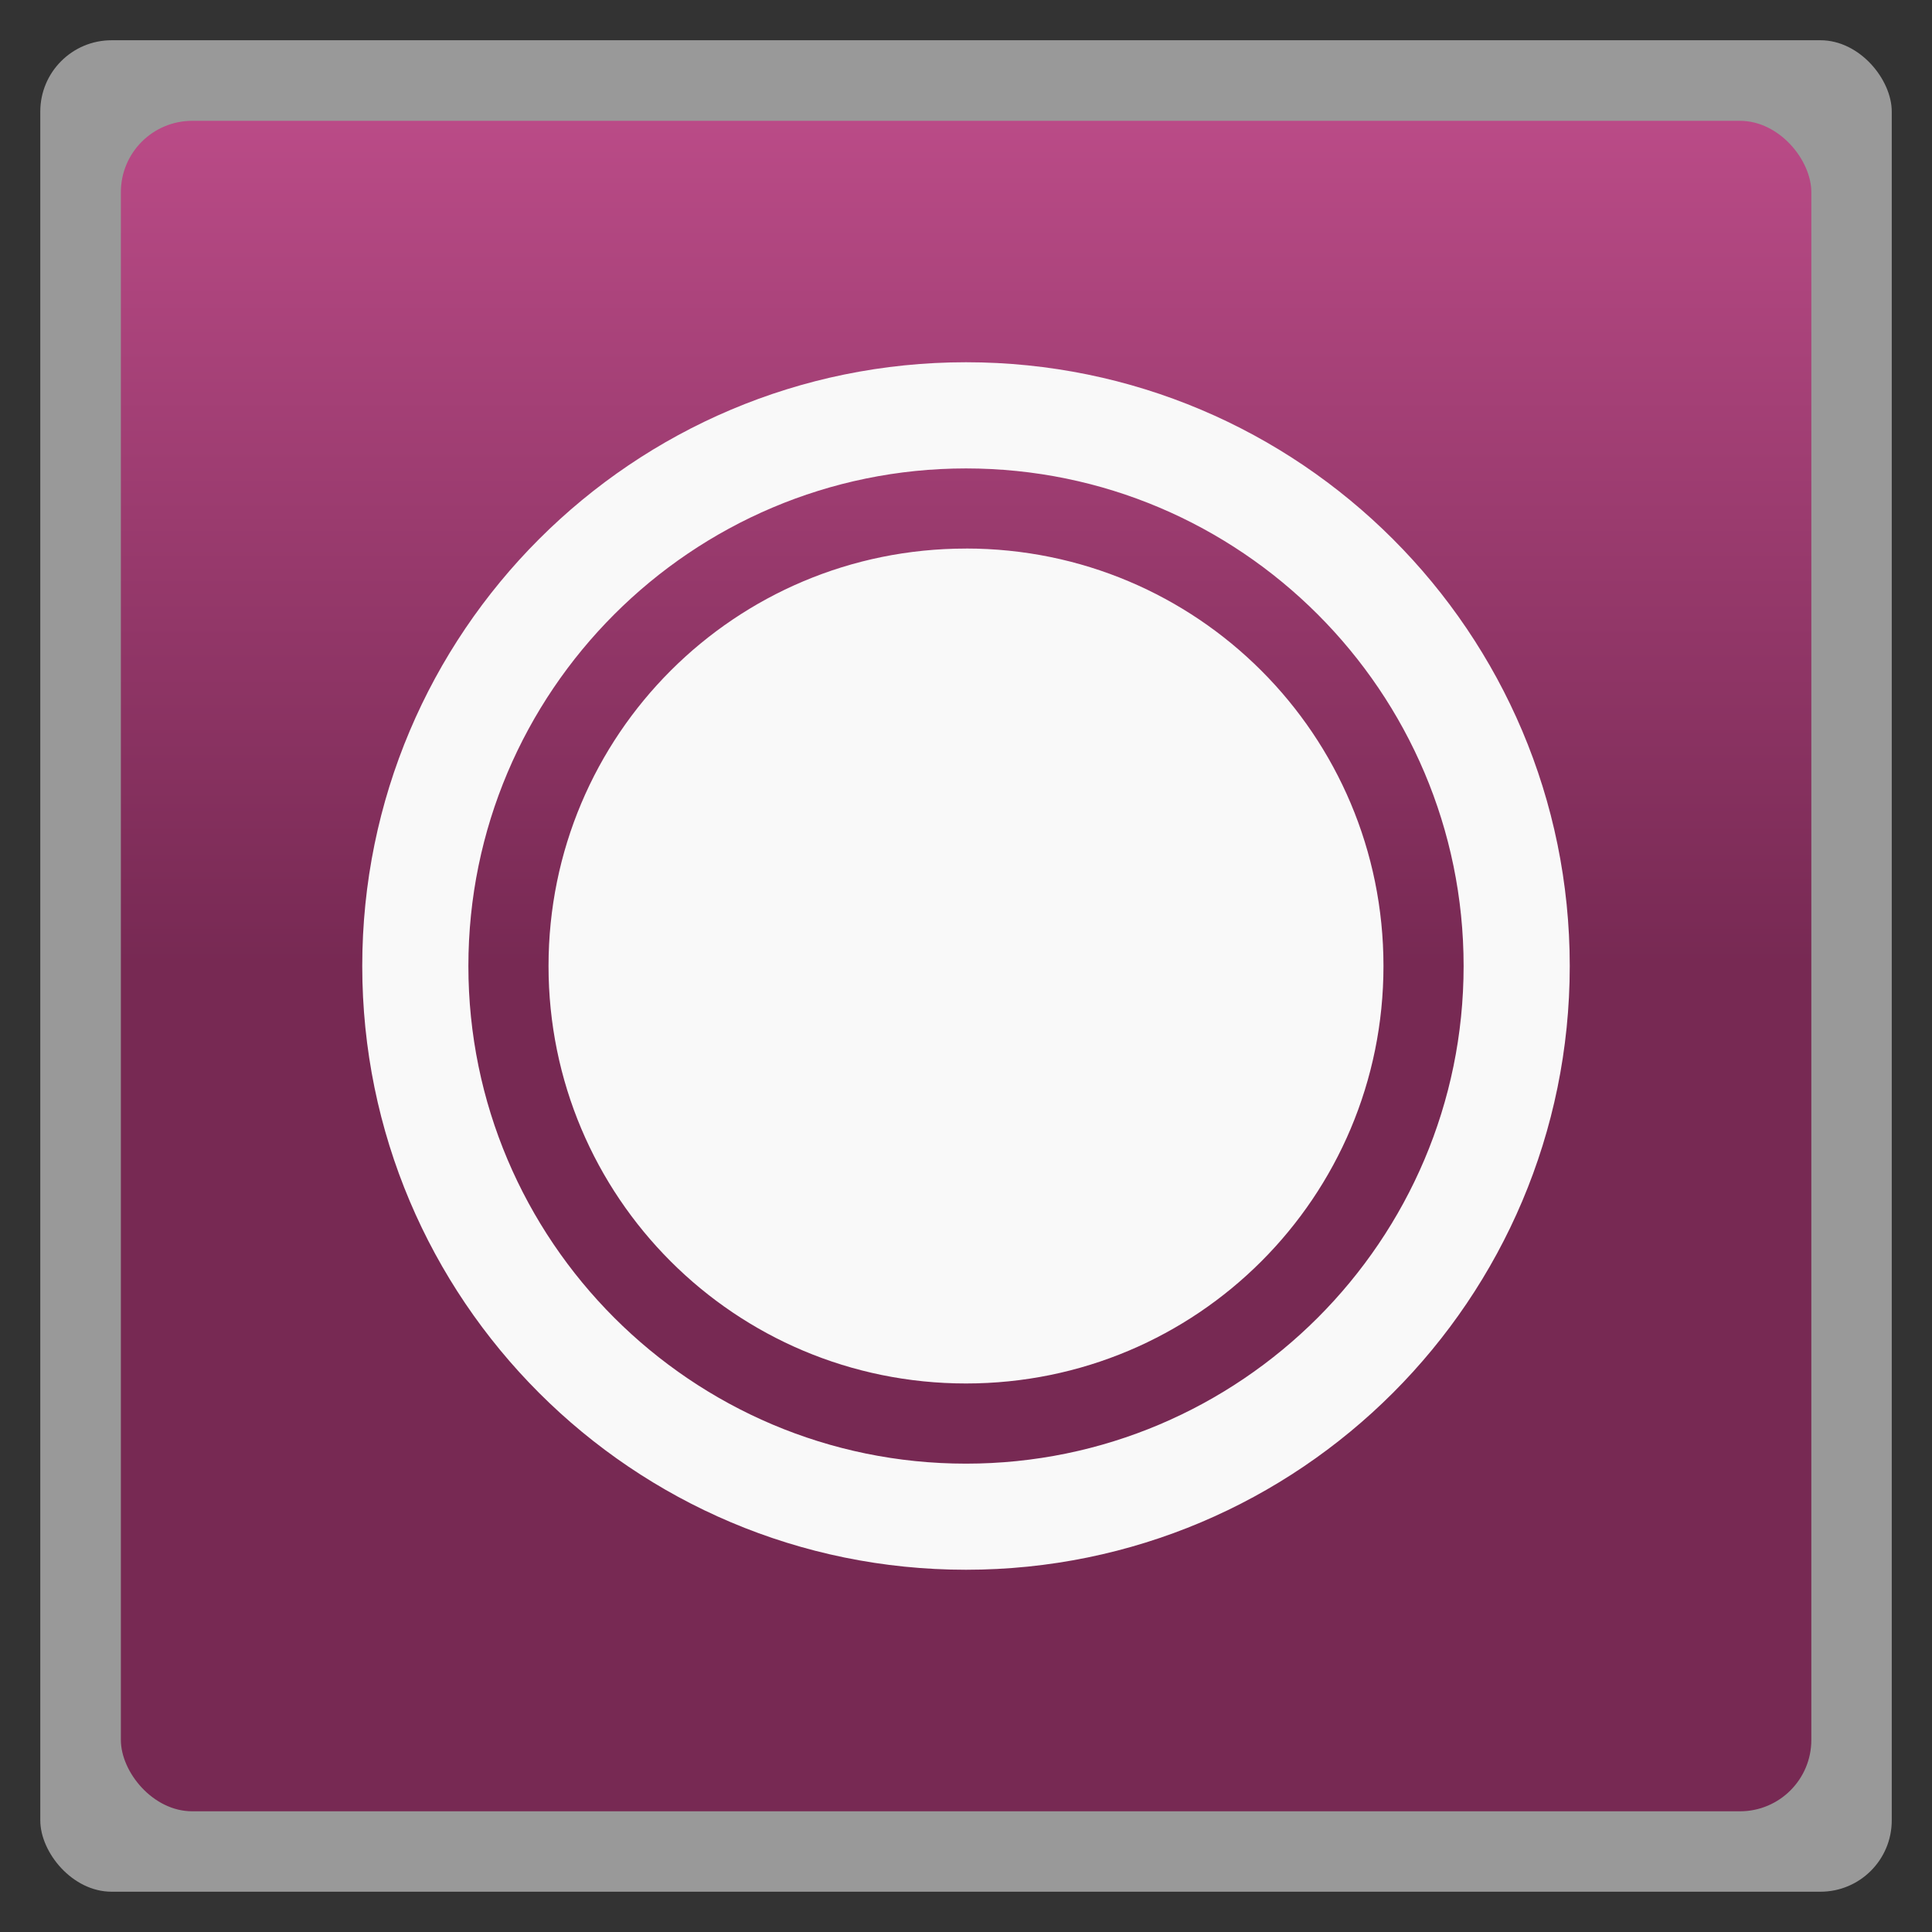 <?xml version="1.0" encoding="UTF-8" standalone="no"?>
<svg
   xmlns:dc="http://purl.org/dc/elements/1.1/"
   xmlns:cc="http://creativecommons.org/ns#"
   xmlns:rdf="http://www.w3.org/1999/02/22-rdf-syntax-ns#"
   xmlns:svg="http://www.w3.org/2000/svg"
   xmlns="http://www.w3.org/2000/svg"
   xmlns:xlink="http://www.w3.org/1999/xlink"
   xmlns:sodipodi="http://sodipodi.sourceforge.net/DTD/sodipodi-0.dtd"
   xmlns:inkscape="http://www.inkscape.org/namespaces/inkscape"
   width="48"
   height="48"
   id="svg7541"
   version="1.1"
   inkscape:version="0.48.4 r9939"
   sodipodi:docname="partner.svg">
  <rect width="100%" height="100%" fill="#333333" stroke="none"/>
  <sodipodi:namedview
     pagecolor="#ffffff"
     bordercolor="#666666"
     borderopacity="1"
     objecttolerance="10"
     gridtolerance="10"
     guidetolerance="10"
     inkscape:pageopacity="0"
     inkscape:pageshadow="2"
     inkscape:window-width="1280"
     inkscape:window-height="745"
     id="namedview7637"
     showgrid="false"
     inkscape:zoom="4.9166667"
     inkscape:cx="-11.79661"
     inkscape:cy="24"
     inkscape:window-x="0"
     inkscape:window-y="22"
     inkscape:window-maximized="1"
     inkscape:current-layer="svg7541" />
  <defs
     id="defs7543">
    <clipPath
       id="clipPath7545">
      <rect
         width="42"
         x="307"
         y="223"
         rx="9"
         height="42"
         transform="rotate(90)"
         fill="url(#3)"
         color="#bebebe"
         id="rect7547" />
    </clipPath>
    <clipPath
       id="clipPath7549">
      <rect
         width="240"
         x="24"
         y="36"
         rx="50"
         height="240"
         fill="#986767"
         color="#bebebe"
         id="rect7551" />
    </clipPath>
    <clipPath
       id="clipPath7553">
      <rect
         width="16"
         x="432"
         y="116"
         rx="2"
         height="16"
         opacity="0.2"
         fill="#6d6d6d"
         color="#bebebe"
         id="rect7555" />
    </clipPath>
    <clipPath
       id="clipPath7557">
      <path
         d="m 98.031,23.191 c -41.492,1.052 -74.844,35.068 -74.844,76.812 0,42.407 34.406,76.812 76.812,76.812 42.407,0 76.812,-34.406 76.812,-76.812 0,-42.407 -34.406,-76.812 -76.812,-76.812 -0.663,0 -1.31,-0.017 -1.969,0 z M 100,50.66 c 27.245,0 49.344,22.099 49.344,49.344 -1e-5,27.245 -22.099,49.344 -49.344,49.344 -27.245,-1e-5 -49.344,-22.099 -49.344,-49.344 0,-27.245 22.099,-49.344 49.344,-49.344 z"
         id="path7559" />
    </clipPath>
    <clipPath
       id="clipPath7561">
      <path
         d="m 152,204 a 8,8 0 1 1 -16,0 8,8 0 1 1 16,0 z"
         id="path7563" />
    </clipPath>
    <clipPath
       id="clipPath7565">
      <path
         d="m 145,215 c 33.137,0 60,-26.863 60,-60 0,-33.137 -26.863,-60 -60,-60 -33.137,0 -60,26.863 -60,60 0,12.507 3.829,24.106 10.375,33.719 L 89,211 111.281,204.625 C 120.894,211.172 132.493,215 145,215 z"
         id="path7567" />
    </clipPath>
    <clipPath
       id="clipPath7569">
      <rect
         width="16"
         x="432"
         y="116"
         rx="3"
         height="16"
         color="#bebebe"
         id="rect7571" />
    </clipPath>
    <clipPath
       id="clipPath7573">
      <path
         d="m 144,70 c -49.706,0 -90,40.294 -90,90 0,49.706 40.294,90 90,90 49.706,0 90,-40.294 90,-90 0,-49.706 -40.294,-90 -90,-90 z m 0,32.188 c 32.033,0 58,25.967 58,58 0,32.033 -25.967,58 -58,58 -32.033,0 -58,-25.967 -58,-58 0,-32.033 25.967,-58 58,-58 z"
         id="path7575" />
    </clipPath>
    <clipPath
       id="clipPath7577">
      <rect
         width="22"
         x="433"
         y="77"
         rx="3"
         height="22"
         opacity="0.2"
         fill="#6d6d6d"
         color="#bebebe"
         id="rect7579" />
    </clipPath>
    <clipPath
       id="clipPath7581">
      <rect
         width="30"
         x="433"
         y="29"
         rx="4"
         height="30"
         opacity="0.2"
         fill="#6d6d6d"
         color="#bebebe"
         id="rect7583" />
    </clipPath>
    <clipPath
       id="clipPath7585">
      <rect
         width="90"
         x="307"
         y="31"
         rx="18.75"
         height="90"
         fill="url(#1)"
         color="#bebebe"
         id="rect7587" />
    </clipPath>
    <clipPath
       id="clipPath7589">
      <rect
         width="60"
         x="306"
         y="142"
         rx="12.5"
         height="60"
         transform="matrix(0 -1 1 0 0 0)"
         fill="url(#0)"
         color="#bebebe"
         id="rect7591" />
    </clipPath>
    <clipPath
       id="clipPath7593">
      <rect
         width="30"
         x="433"
         y="29"
         rx="6"
         height="30"
         color="#bebebe"
         id="rect7595" />
    </clipPath>
    <clipPath
       id="clipPath7597">
      <rect
         width="22"
         x="433"
         y="77"
         rx="5"
         height="22"
         color="#bebebe"
         id="rect7599" />
    </clipPath>
    <clipPath
       id="clipPath7601">
      <rect
         width="22"
         x="433"
         y="77"
         rx="4"
         height="22"
         color="#bebebe"
         id="rect7603" />
    </clipPath>
    <clipPath
       id="clipPath7605">
      <rect
         width="20"
         x="434"
         y="78"
         rx="4"
         height="20"
         color="#bebebe"
         id="rect7607" />
    </clipPath>
    <linearGradient
       gradientTransform="matrix(-1 0 0 -1 289 315)"
       xlink:href="#2"
       y1="40"
       y2="276"
       x1="265"
       x2="264"
       gradientUnits="userSpaceOnUse"
       id="linearGradient7609" />
    <linearGradient
       gradientTransform="matrix(.25 0 0 .25 300 132)"
       id="0"
       xlink:href="#2"
       y1="230"
       y2="90"
       x2="0"
       gradientUnits="userSpaceOnUse" />
    <linearGradient
       gradientTransform="matrix(.375 0 0 .375 298 16)"
       id="1"
       xlink:href="#2"
       y1="230"
       y2="90"
       x2="0"
       gradientUnits="userSpaceOnUse" />
    <linearGradient
       id="2">
      <stop
         stop-color="#151515"
         id="stop7614" />
      <stop
         offset="1"
         stop-color="#222"
         id="stop7616" />
    </linearGradient>
    <linearGradient
       gradientTransform="matrix(.175 0 0 .175 302.8 216)"
       id="3"
       xlink:href="#2"
       y1="280"
       y2="40"
       x2="0"
       gradientUnits="userSpaceOnUse" />
    <linearGradient
       xlink:href="#5"
       id="4"
       y1="46.752"
       x2="0"
       y2="-24.433"
       gradientUnits="userSpaceOnUse" />
    <linearGradient
       id="5">
      <stop
         stop-color="#772953"
         id="stop7621" />
      <stop
         offset="1"
         stop-color="#ba4b87"
         id="stop7623" />
    </linearGradient>
    <linearGradient
       id="0-1"
       y2="12.418"
       gradientUnits="userSpaceOnUse"
       x2="0"
       y1="1.129"
       gradientTransform="matrix(1.024,0,0,1.024,-0.165,-0.165)">
      <stop
         stop-color="#c8a664"
         id="stop7686" />
      <stop
         stop-color="#a58954"
         offset="1"
         id="stop7688" />
    </linearGradient>
    <linearGradient
       y2="12.418"
       x2="0"
       y1="1.129"
       gradientTransform="matrix(3.63,0,0,3.63,56.363,6.126)"
       gradientUnits="userSpaceOnUse"
       id="linearGradient7716"
       xlink:href="#0-1"
       inkscape:collect="always" />
    <linearGradient
       gradientTransform="matrix(1,0,0,1,-3.6e-4,-3.6e-4)"
       xlink:href="#0-9"
       id="1-5"
       y1="6.773"
       y2="12.7"
       gradientUnits="userSpaceOnUse"
       x2="0" />
    <linearGradient
       id="0-9">
      <stop
         stop-color="#4b4b4b"
         id="stop7988" />
      <stop
         offset="1"
         stop-color="#2d2d2d"
         id="stop7990" />
    </linearGradient>
    <linearGradient
       y2="12.7"
       x2="0"
       y1="6.773"
       gradientTransform="matrix(1,0,0,1,-3.6e-4,-3.6e-4)"
       gradientUnits="userSpaceOnUse"
       id="linearGradient8022"
       xlink:href="#0-9"
       inkscape:collect="always" />
    <linearGradient
       inkscape:collect="always"
       xlink:href="#5"
       id="linearGradient8046"
       gradientUnits="userSpaceOnUse"
       gradientTransform="matrix(3.543,0,0,3.543,4.471,-46.783)"
       y1="6.773"
       x2="0"
       y2="12.7" />
    <linearGradient
       inkscape:collect="always"
       xlink:href="#5"
       id="linearGradient8561"
       gradientUnits="userSpaceOnUse"
       y1="46.752"
       x2="0"
       y2="-24.433" />
    <linearGradient
       inkscape:collect="always"
       xlink:href="#5"
       id="linearGradient8565"
       gradientUnits="userSpaceOnUse"
       y1="46.752"
       x2="0"
       y2="-24.433"
       gradientTransform="matrix(0.837,0,0,0.66,29.782,17.132)" />
    <linearGradient
       inkscape:collect="always"
       xlink:href="#5"
       id="linearGradient8570"
       gradientUnits="userSpaceOnUse"
       gradientTransform="matrix(3.543,0,0,3.543,4.471,-46.783)"
       y1="6.773"
       x2="0"
       y2="12.7" />
  </defs>
  <g
     id="g8557"
     transform="translate(52.475,1.22)">
    <rect
       style="opacity:0.5;fill:#ffffff;fill-rule:evenodd"
       width="45.999"
       x="-51.474"
       y="-0.22"
       rx="1.772"
       height="45.999"
       id="rect7995" />
    <rect
       transform="scale(-1,-1)"
       style="fill:url(#linearGradient8570);fill-opacity:1;fill-rule:evenodd"
       width="41.999"
       x="7.473"
       y="-43.781"
       rx="1.772"
       height="41.999"
       id="rect7997" />
  </g>
  <path
     style="fill:#f9f9f9"
     inkscape:connector-curvature="0"
     id="path7635"
     d="M 24,9 C 15.716,9 9,15.716 9,24 9,32.284 15.716,39 24,39 32.284,39 39,32.284 39,24 39,15.716 32.284,9 24,9 z m 0,2.638 c 6.816,0 12.363,5.547 12.363,12.363 0,6.819 -5.547,12.363 -12.363,12.363 -6.819,0 -12.363,-5.544 -12.363,-12.363 0,-6.816 5.544,-12.363 12.363,-12.363 z m 0,1.991 C 18.262,13.628 13.628,18.262 13.628,24 13.628,29.738 18.262,34.372 24,34.372 29.738,34.372 34.372,29.738 34.372,24 34.372,18.262 29.738,13.628 24,13.628 z" />
</svg>
